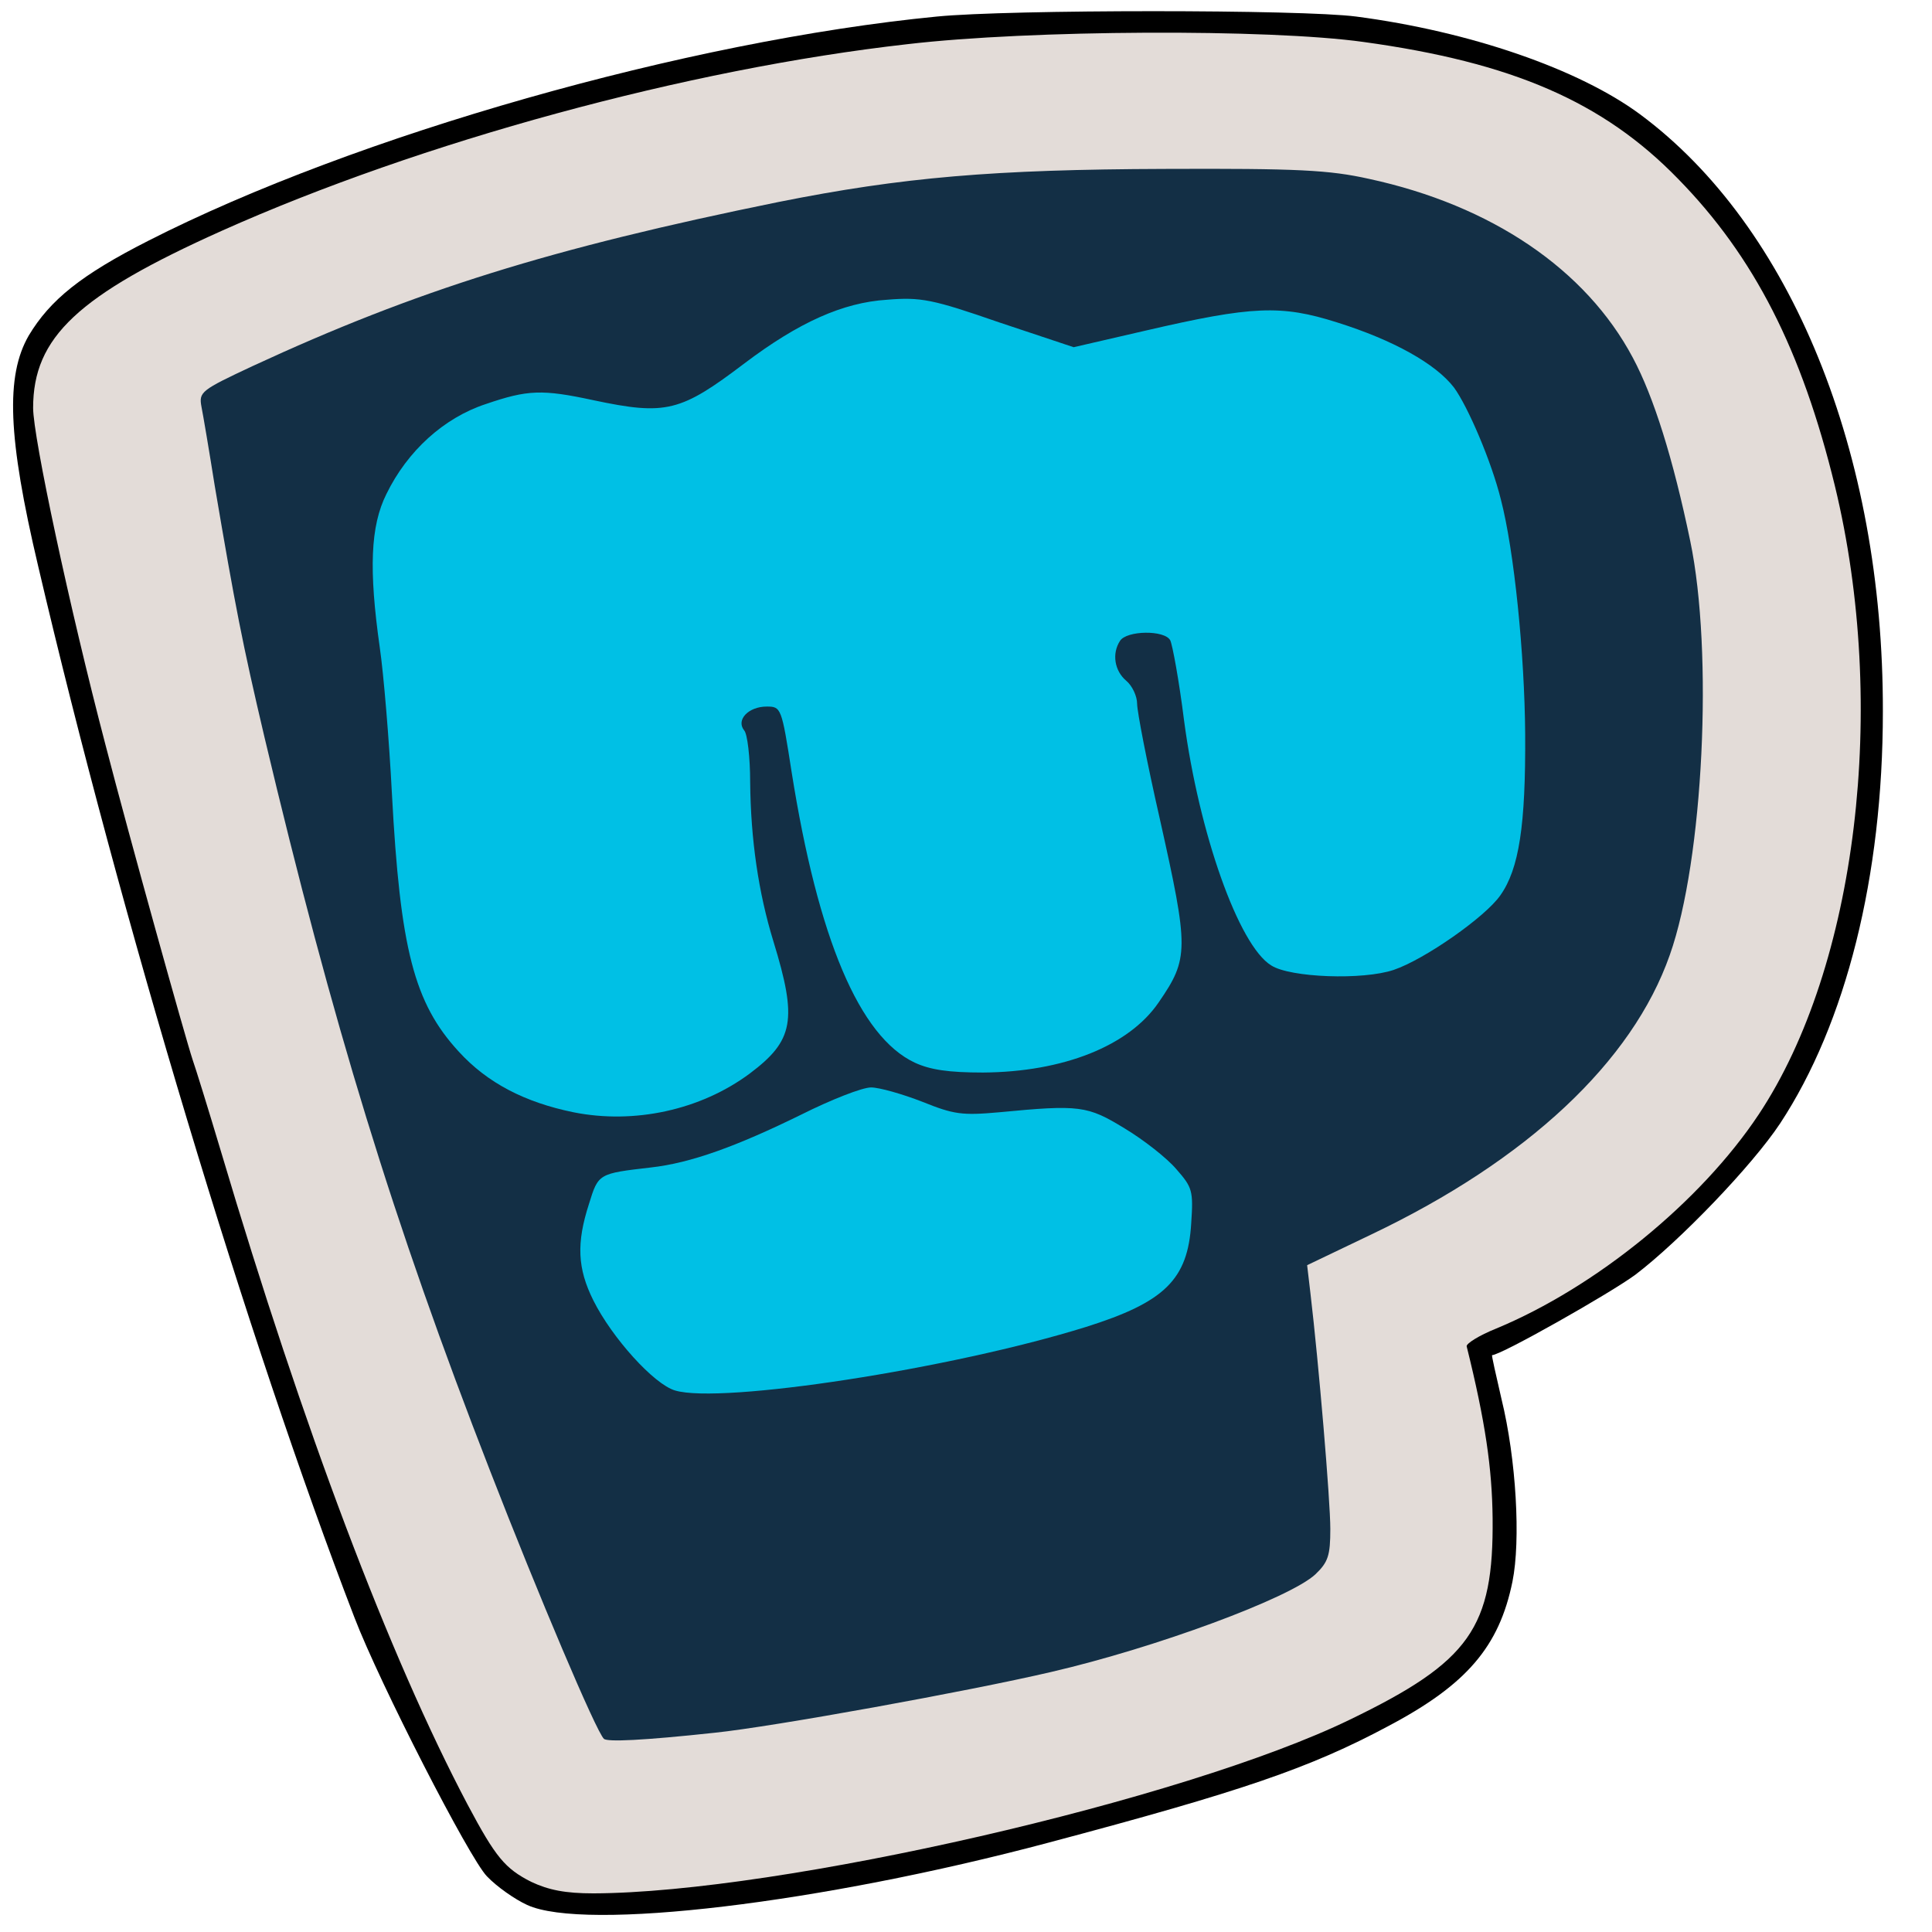 <?xml version="1.0" encoding="utf-8"?>
<!DOCTYPE svg PUBLIC "-//W3C//DTD SVG 1.0//EN" "http://www.w3.org/TR/2001/REC-SVG-20010904/DTD/svg10.dtd">
<svg version="1.0" xmlns="http://www.w3.org/2000/svg" width="50px" height="50px" viewBox="0 0 350 350" preserveAspectRatio="xMidYMid meet">
 <g fill="#000000">
  <path d="M95.5 345.1 c-2.2 -1 -5.5 -3.3 -7.3 -5.2 -3.2 -3.3 -19.4 -34.9 -24 -46.9 -19.3 -50.1 -42.4 -126.8 -57.3 -190.5 -5.5 -23.3 -5.9 -34.4 -1.7 -41.7 3.9 -6.5 9.5 -11 21.7 -17.2 37.5 -19.1 97.7 -36.2 142.8 -40.6 13.1 -1.3 66.2 -1.3 76 0 20.6 2.7 40.3 9.5 51.4 17.7 27.4 20.3 44.1 61.3 44 108.2 0 29.9 -6.7 56.5 -18.6 74.6 -5.1 7.7 -18.2 21.3 -26.2 27.4 -4.6 3.4 -24.4 14.6 -26 14.6 -0.1 0 0.7 3.6 1.7 7.9 2.7 11 3.5 25.7 2 33.1 -2.4 11.8 -8.3 18.7 -22.5 26.2 -14.2 7.6 -26.5 11.8 -61.5 21.1 -41.3 11 -84.1 16.1 -94.5 11.3z m29.5 -6.6 c26 -2.9 52.8 -8.8 91.5 -20.1 15.7 -4.6 36.6 -14.7 42.7 -20.6 8.4 -8.3 10.3 -21 5.8 -40.3 -1.2 -4.9 -2.4 -10.9 -2.7 -13.3 -0.5 -3.9 -0.4 -4.4 1.8 -4.9 3.9 -1 18.9 -9.2 25.5 -13.9 8.6 -6.1 20.4 -18.1 25.9 -26.3 14.8 -22.3 21.8 -59.9 17 -91.6 -4.9 -32.3 -14.8 -55 -31.5 -72.1 -18.9 -19.4 -43.4 -26.4 -92.5 -26.4 -47.6 0 -92.4 8.3 -141.3 26.2 -27.4 10 -46.4 19.8 -52.6 27 -6 6.9 -6.3 9.7 -3.2 24.5 5.9 27.4 17.2 71.1 26.3 101.3 11.8 39.4 14.3 47.2 25 77.5 9.5 26.9 23.3 57.6 30.4 67.6 2.5 3.6 9.5 6.9 14.4 6.9 2.2 0 10.1 -0.7 17.5 -1.5z"/>
 </g>
 <g fill="#132f45">
  <path d="M106.7 318.3 c-1.7 -1.6 -11.3 -24.2 -20.9 -48.8 -17.6 -45.2 -28.6 -81.2 -40.9 -133 -4.1 -17.7 -5.4 -24.2 -9.5 -48.5 -3.6 -21.3 -4.1 -19.3 7.4 -24.7 29.6 -13.7 53.9 -21.3 95.2 -29.7 23.3 -4.7 38.8 -6 73 -6 34.3 -0.1 41.4 0.7 54.5 6.1 21 8.6 32.8 21.5 39.1 42.5 5.7 19.1 6.9 27.8 6.8 50.3 0 21.6 -2 38.5 -5.9 49.5 -6.8 19.3 -26.6 37.9 -53.9 50.6 -12.3 5.7 -11.4 2.9 -9.1 25.9 0.8 8.3 1.5 19.1 1.5 24.1 0 8.6 -0.1 9.2 -2.7 11.6 -4.6 4.3 -28.9 13.3 -47.9 17.7 -14.5 3.4 -50.2 9.9 -60.4 11 -16.3 1.7 -25.5 2.2 -26.3 1.4z m43.8 -71.4 c23.1 -3.4 48.4 -10 54.7 -14.3 4.3 -2.9 6.7 -6.5 7.4 -10.7 0.5 -3 0.1 -4.1 -2.5 -7.1 -3.4 -3.9 -14.6 -11 -17.1 -10.9 -22.4 1.3 -22.3 1.3 -28.8 -1.3 l-6.4 -2.5 -9.6 4.8 c-11.8 5.8 -20.1 8.8 -27.3 9.6 -9.6 1.1 -9.5 1 -11.4 7 l-1.7 5.6 2.6 5.2 c3.4 7.1 11 15.5 14.7 16.5 3.8 0.9 7.8 0.6 25.4 -1.9z m-28.7 -49.8 c6.5 -2 14.9 -7.8 17 -11.7 1 -2 1 -3.2 -0.2 -6.7 -2.6 -7.8 -4.4 -16.1 -5.1 -23.2 -0.3 -3.8 -1.1 -11.6 -1.7 -17.2 -1.3 -12.6 -1 -13.3 7.1 -13.3 l5.6 0 1.9 11.8 c4.8 29.9 12.3 48 22 52.6 7.1 3.3 21.9 1.4 31.4 -4.1 4.4 -2.6 9.6 -9.1 10.7 -13.5 0.4 -1.4 -1.1 -10 -3.4 -20.6 -2.3 -10 -4.1 -19.3 -4.1 -20.7 0 -1.4 -0.9 -3.3 -2 -4.2 -1.5 -1.3 -2 -3 -2 -6.8 0 -7.3 0.8 -8 8.6 -8 4.9 0 6.9 0.4 7.4 1.5 0.4 0.8 1.6 7.3 2.5 14.5 2.7 20.1 10 40.8 15.6 44.3 3.5 2.2 11.2 2.6 16.4 0.9 5.6 -1.9 16.6 -9.6 19.3 -13.5 3.1 -4.4 4.5 -12.6 4.4 -26.1 -0.1 -12.1 -2.1 -31.1 -4.3 -39.6 -1.7 -6.9 -6 -16.9 -8.5 -20.3 -3.3 -4.2 -11 -8.5 -21.1 -11.8 -9.2 -2.9 -9.2 -2.9 -29.5 1.7 -6.9 1.6 -13.9 2.9 -15.4 2.9 -1.5 0 -8.9 -2.1 -16.3 -4.6 -11.2 -3.8 -14.3 -4.5 -17.9 -3.9 -5.4 0.8 -15.2 5.8 -22.9 11.7 -3.2 2.5 -7.2 5.2 -9 6.2 -4 2 -14.3 2.1 -23.8 0.1 -6.6 -1.4 -7.3 -1.4 -13.4 0.6 -7.7 2.6 -14.3 8.6 -18.1 16.4 -2.8 5.6 -2.9 9.2 -1.2 21.8 0.7 4.8 1.7 16.8 2.2 26.5 1.5 28.1 4 37.9 12.1 46.7 9.2 10 22.8 13.7 35.7 9.6z"/>
 </g>
 <g fill="#00c0e5">
  <desc>cursor-land.com</desc><path d="M122.3 251.9 c-3.8 -1.1 -11.4 -9.5 -14.8 -16.3 -2.9 -5.8 -3.1 -10.4 -0.8 -17.5 1.7 -5.5 1.7 -5.5 11.2 -6.6 7.2 -0.8 15.5 -3.8 27.3 -9.6 5.4 -2.7 11 -4.9 12.6 -4.9 1.5 0 5.7 1.2 9.3 2.6 5.7 2.3 7.2 2.5 13.9 1.9 14.6 -1.4 16 -1.2 22.7 2.9 3.5 2.1 7.7 5.4 9.4 7.4 2.9 3.3 3.1 3.9 2.7 9.8 -0.6 10.2 -4.8 14.3 -19.1 18.8 -24.4 7.6 -66.1 14 -74.4 11.5z"/>
  <path d="M103.9 201.5 c-8.8 -1.8 -15.6 -5.3 -20.8 -11 -8.1 -8.8 -10.6 -18.6 -12.1 -46.7 -0.5 -9.7 -1.5 -21.7 -2.2 -26.5 -2 -14.1 -1.7 -22 1.2 -27.8 3.8 -7.8 10.4 -13.8 18 -16.3 7.6 -2.6 10.2 -2.7 19.5 -0.7 13.2 2.8 15.8 2.1 27.4 -6.7 9.8 -7.4 17.8 -11 25.8 -11.5 6.1 -0.5 8.2 -0.1 20.3 4.1 l13.5 4.5 13 -3 c19.4 -4.5 24.6 -4.7 34.7 -1.5 10.2 3.2 17.9 7.5 21.2 11.8 2.5 3.4 6.8 13.4 8.5 20.3 2.4 9.2 4.3 28 4.4 42.5 0.1 16.5 -1.1 24.4 -4.5 29.2 -2.7 3.9 -13.7 11.6 -19.3 13.5 -5.6 1.9 -18.8 1.4 -22.2 -0.8 -5.9 -3.6 -13.1 -24 -15.8 -44.4 -0.9 -7.2 -2.1 -13.7 -2.5 -14.5 -1 -1.9 -7.9 -1.8 -9.1 0.1 -1.5 2.3 -1 5.4 1.1 7.2 1.1 0.9 2 2.8 2 4.2 0 1.4 1.8 10.7 4.1 20.8 5.3 23.7 5.3 25.3 -0.2 33.3 -5.4 7.9 -17.3 12.6 -31.8 12.7 -6.3 0 -9.6 -0.5 -12.4 -1.8 -10 -4.7 -17.5 -22.4 -22.3 -52.7 -1.8 -11.6 -1.9 -11.8 -4.5 -11.8 -3.3 0 -5.6 2.4 -4.1 4.3 0.6 0.6 1.1 4.9 1.1 9.4 0.1 10.4 1.5 20 4.2 28.8 4.4 14.3 3.7 18 -4.3 24 -8.9 6.6 -20.9 9.2 -31.9 7z"/>
 </g>
 <g fill="#e3dcd8">
  <path d="M96.2 340.9 c-4.7 -2.4 -6.4 -4.4 -11.5 -14 -14.2 -26.9 -29.7 -67.9 -44.7 -118.4 -2.3 -7.7 -4.6 -15.1 -5.1 -16.5 -1.3 -3.9 -11.4 -40.1 -15.8 -57.1 -6.5 -24.8 -13.1 -55.7 -13.1 -61 0 -12.8 8.1 -20.4 34.2 -32.1 36 -16.1 84.3 -29.3 124.2 -33.8 22.2 -2.6 65.4 -2.8 82.6 -0.4 26.9 3.7 43.4 10.8 57 24.8 13.8 14.1 22.4 31 28.4 55.6 9.7 40 4 87.1 -13.8 113.9 -10.5 15.8 -29.5 31.3 -47.6 38.8 -3 1.2 -5.4 2.7 -5.3 3.2 3.4 13.7 4.6 22.1 4.7 31.1 0.2 19.9 -4.1 26 -25.8 36.5 -30 14.6 -103.4 31.4 -137.1 31.5 -5.1 0 -8.1 -0.6 -11.3 -2.1z m33.3 -27 c10.6 -1.1 45.9 -7.5 60.9 -11 19 -4.4 43.3 -13.4 47.9 -17.7 2.3 -2.2 2.7 -3.4 2.7 -8.2 0 -5.2 -2.1 -30 -3.6 -42.7 l-0.6 -5.1 11.7 -5.6 c28.1 -13.4 47.2 -31.2 54 -50.6 6.1 -17.2 7.9 -54.9 3.7 -75 -3.1 -14.9 -6.6 -26.1 -10.4 -33.2 -8.5 -16 -25.6 -27.6 -47.8 -32.4 -7.2 -1.6 -12.8 -1.9 -37 -1.8 -31 0.1 -47.5 1.5 -70 6 -41.3 8.4 -65.6 16 -95.2 29.7 -9.4 4.4 -9.8 4.7 -9.3 7.4 0.3 1.5 1.4 8 2.4 14.3 3.7 21.8 5 28.5 9 45.5 12.3 51.8 23.3 87.8 40.9 133 8.7 22.4 19.2 47.2 20.6 48.5 0.6 0.6 7.1 0.3 20.1 -1.1z"/>
 </g>
</svg>
